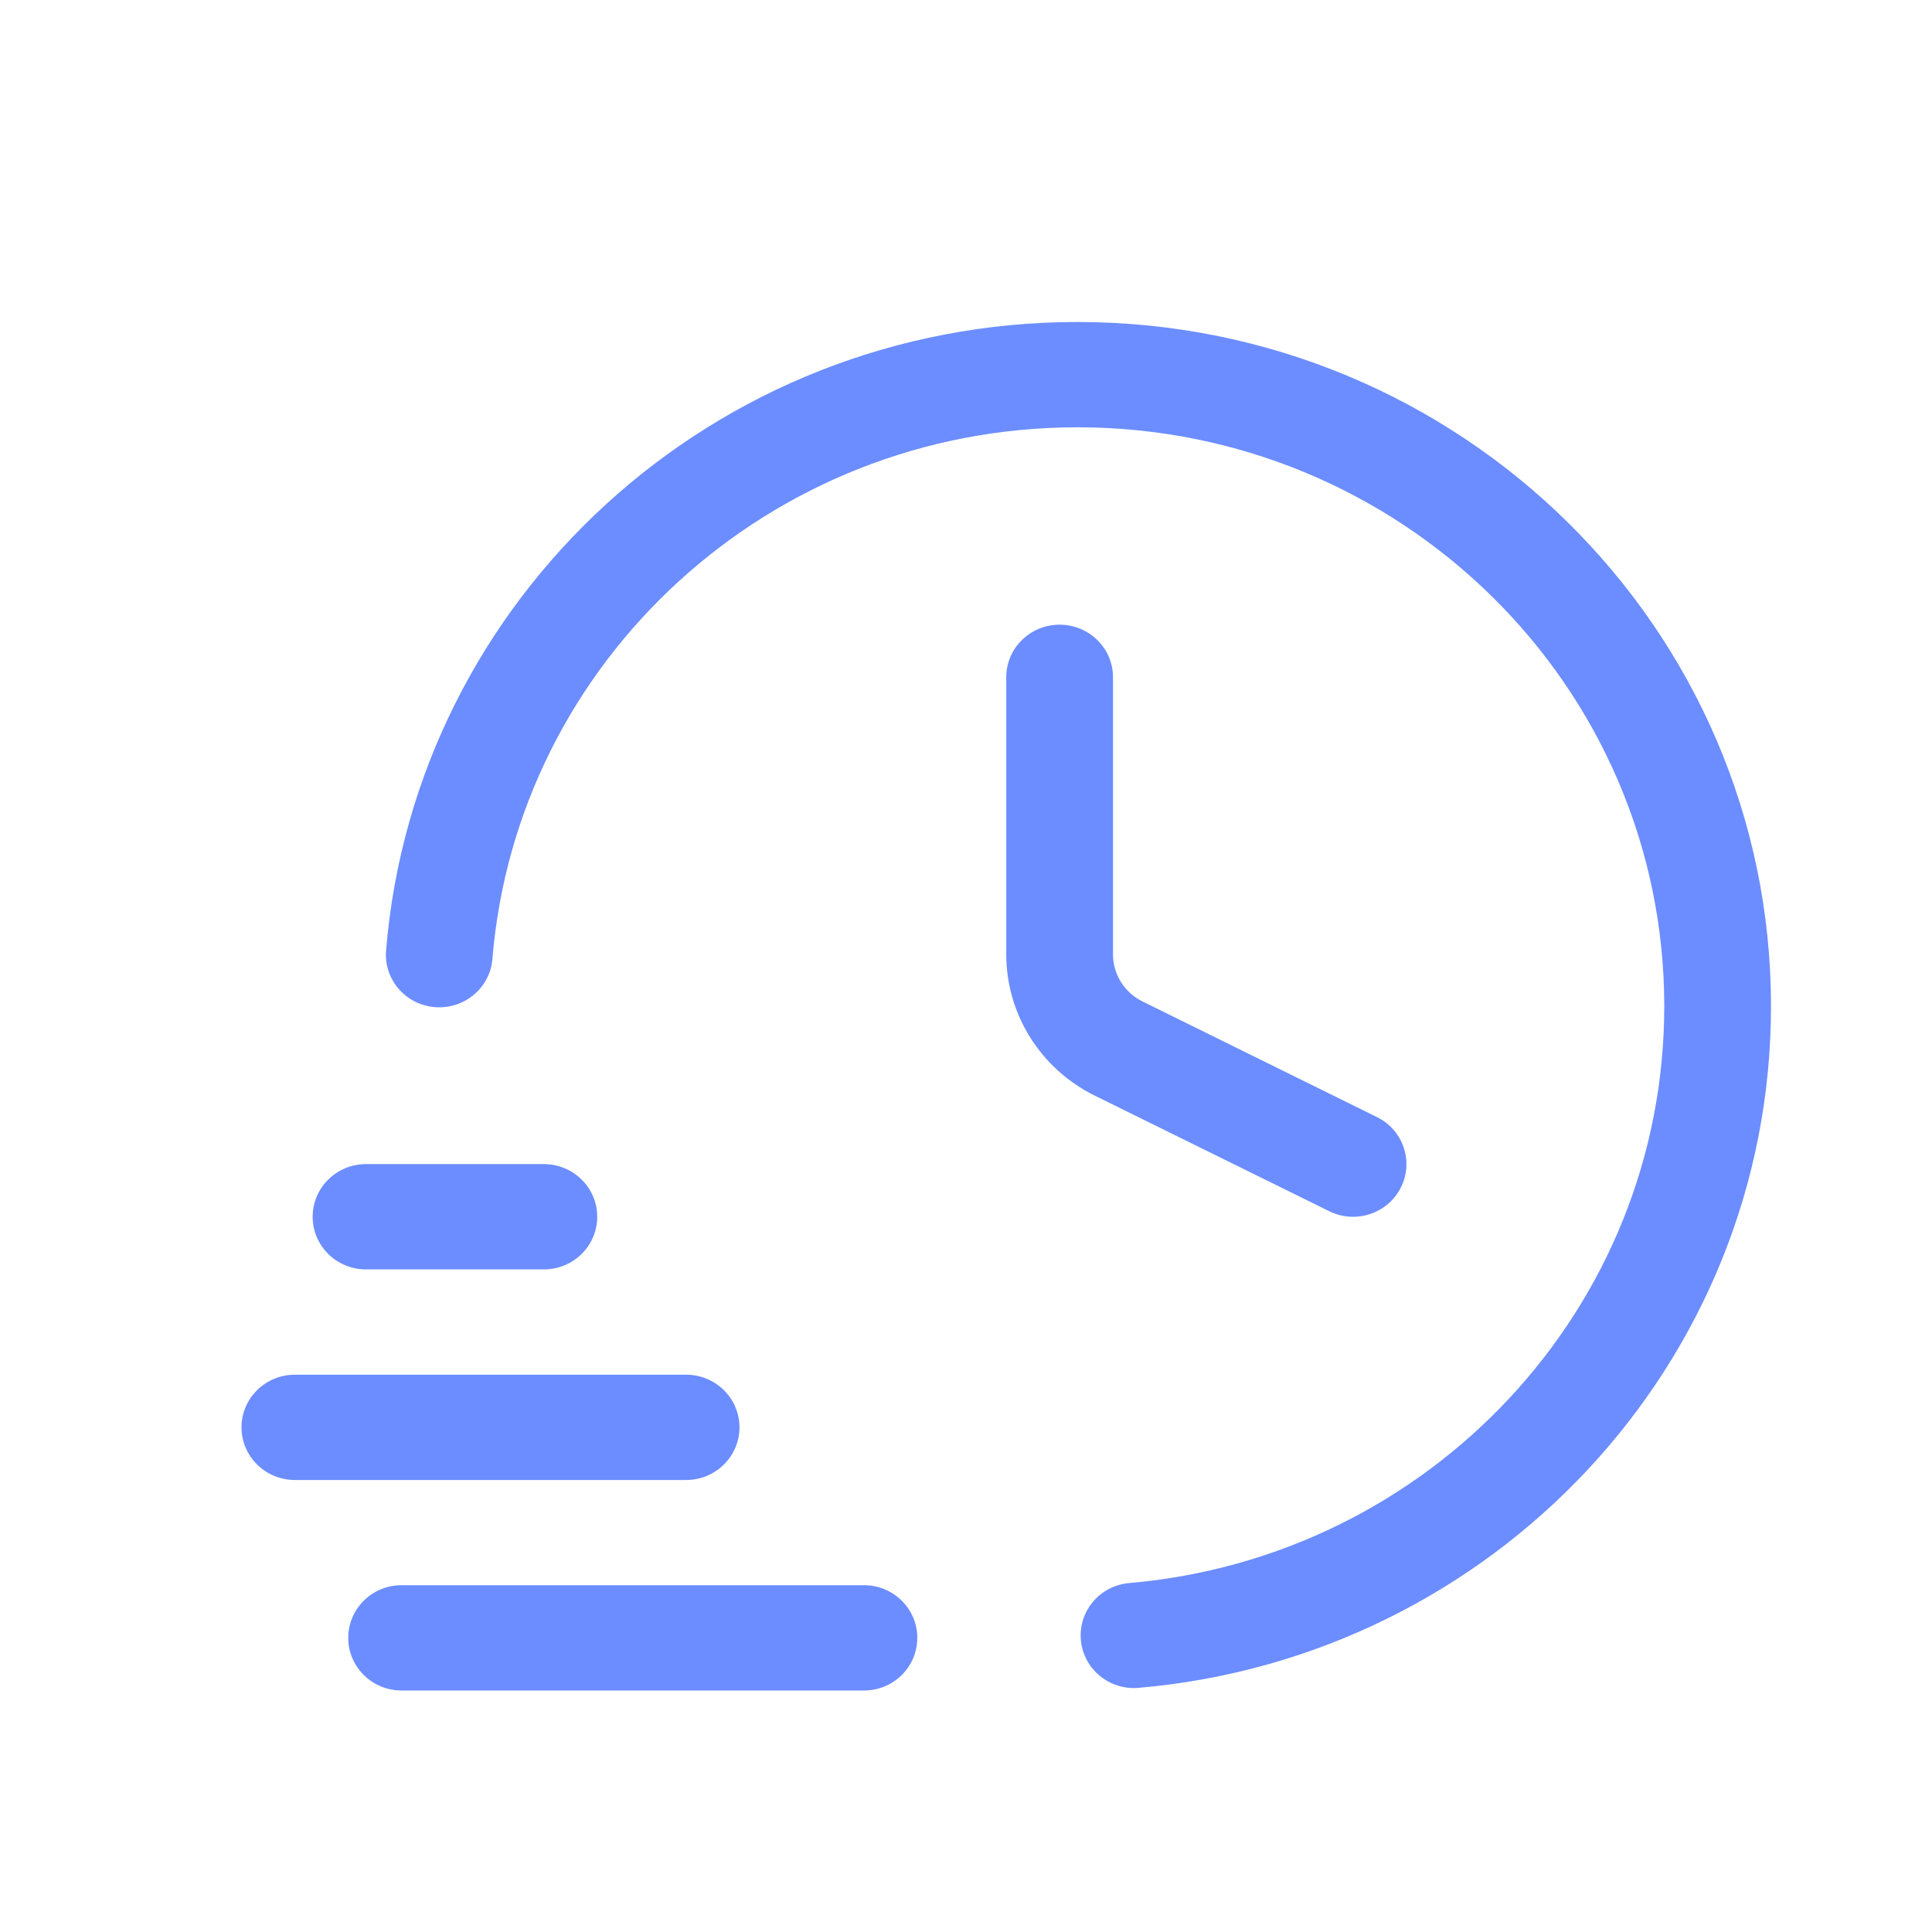 <svg xmlns="http://www.w3.org/2000/svg" width="24" height="24" viewBox="0 0 24 24" fill="none">
  <path d="M13.384 5.308C9.558 5.308 6.42 8.215 6.117 11.912C6.088 12.272 5.768 12.54 5.403 12.511C5.038 12.482 4.766 12.166 4.796 11.807C5.154 7.436 8.862 4 13.384 4C18.142 4 22 7.806 22 12.5C22 16.942 18.547 20.587 14.145 20.967C13.78 20.999 13.459 20.733 13.427 20.373C13.395 20.013 13.664 19.696 14.029 19.665C17.753 19.343 20.674 16.258 20.674 12.5C20.674 8.528 17.41 5.308 13.384 5.308Z" fill="#6C8DFF"/>
  <path d="M13.163 7.76C13.529 7.76 13.826 8.052 13.826 8.413V11.855C13.826 12.103 13.967 12.329 14.192 12.44L17.105 13.877C17.432 14.038 17.565 14.431 17.401 14.754C17.237 15.077 16.839 15.208 16.512 15.046L13.599 13.61C12.925 13.277 12.5 12.598 12.5 11.855V8.413C12.5 8.052 12.797 7.76 13.163 7.76Z" fill="#6C8DFF"/>
  <path d="M4.988 19.692C4.622 19.692 4.326 19.985 4.326 20.346C4.326 20.707 4.622 21 4.988 21H10.733C11.099 21 11.395 20.707 11.395 20.346C11.395 19.985 11.099 19.692 10.733 19.692H4.988Z" fill="#6C8DFF"/>
  <path d="M3 17.731C3 17.37 3.297 17.077 3.663 17.077H8.523C8.889 17.077 9.186 17.37 9.186 17.731C9.186 18.092 8.889 18.385 8.523 18.385H3.663C3.297 18.385 3 18.092 3 17.731Z" fill="#6C8DFF"/>
  <path d="M4.547 14.461C4.18 14.461 3.884 14.754 3.884 15.115C3.884 15.476 4.18 15.769 4.547 15.769H6.756C7.122 15.769 7.419 15.476 7.419 15.115C7.419 14.754 7.122 14.461 6.756 14.461H4.547Z" fill="#6C8DFF"/>
</svg>
